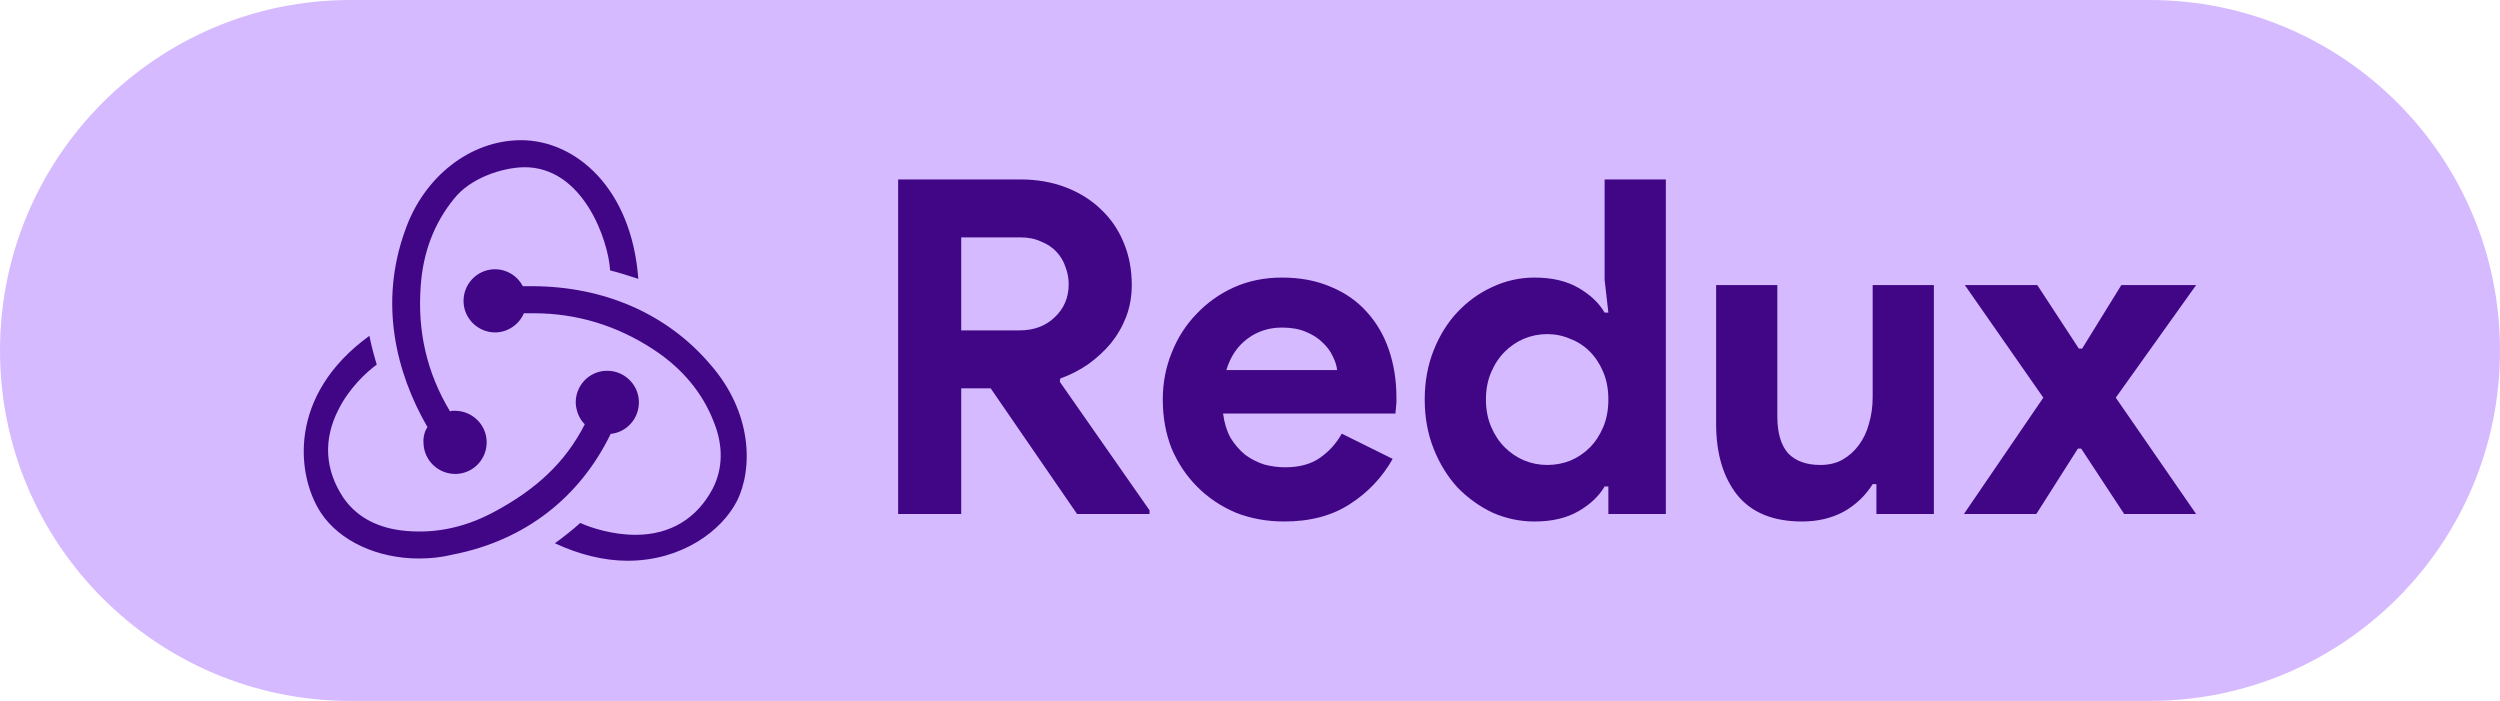<svg width="107" height="30" viewBox="0 0 107 30" fill="none" xmlns="http://www.w3.org/2000/svg">
<path d="M0 15C0 6.716 6.716 0 15 0H92C100.284 0 107 6.716 107 15V15C107 23.284 100.284 30 92 30H15C6.716 30 0 23.284 0 15V15Z" fill="#D5BAFF"/>
<path d="M38.44 7.68H43.66C44.38 7.68 45.033 7.793 45.62 8.02C46.207 8.247 46.707 8.56 47.12 8.96C47.547 9.36 47.873 9.84 48.1 10.4C48.327 10.947 48.44 11.547 48.44 12.2C48.44 12.68 48.36 13.133 48.2 13.56C48.04 13.973 47.82 14.353 47.54 14.7C47.26 15.033 46.933 15.333 46.56 15.6C46.187 15.853 45.793 16.053 45.38 16.2L45.36 16.34L49.2 21.84V22H46.1L42.4 16.62H41.14V22H38.44V7.68ZM43.64 14.14C44.253 14.14 44.753 13.953 45.14 13.58C45.54 13.207 45.74 12.733 45.74 12.16C45.74 11.907 45.693 11.66 45.6 11.42C45.52 11.18 45.393 10.967 45.22 10.78C45.047 10.593 44.827 10.447 44.56 10.34C44.307 10.22 44.013 10.16 43.68 10.16H41.14V14.14H43.64ZM59.607 19.64C59.154 20.44 58.54 21.087 57.767 21.58C57.007 22.073 56.074 22.32 54.967 22.32C54.22 22.32 53.527 22.193 52.887 21.94C52.26 21.673 51.714 21.307 51.247 20.84C50.78 20.373 50.414 19.827 50.147 19.2C49.894 18.56 49.767 17.86 49.767 17.1C49.767 16.393 49.894 15.727 50.147 15.1C50.4 14.46 50.754 13.907 51.207 13.44C51.66 12.96 52.194 12.58 52.807 12.3C53.434 12.02 54.12 11.88 54.867 11.88C55.654 11.88 56.354 12.013 56.967 12.28C57.58 12.533 58.094 12.893 58.507 13.36C58.92 13.813 59.234 14.353 59.447 14.98C59.66 15.607 59.767 16.287 59.767 17.02C59.767 17.113 59.767 17.193 59.767 17.26C59.754 17.34 59.747 17.413 59.747 17.48C59.734 17.547 59.727 17.62 59.727 17.7H52.347C52.4 18.1 52.507 18.447 52.667 18.74C52.84 19.02 53.047 19.26 53.287 19.46C53.54 19.647 53.814 19.787 54.107 19.88C54.4 19.96 54.7 20 55.007 20C55.607 20 56.1 19.867 56.487 19.6C56.887 19.32 57.2 18.973 57.427 18.56L59.607 19.64ZM57.227 15.84C57.214 15.667 57.154 15.473 57.047 15.26C56.954 15.047 56.807 14.847 56.607 14.66C56.42 14.473 56.18 14.32 55.887 14.2C55.607 14.08 55.267 14.02 54.867 14.02C54.307 14.02 53.814 14.18 53.387 14.5C52.96 14.82 52.66 15.267 52.487 15.84H57.227ZM68.838 20.82H68.678C68.438 21.233 68.065 21.587 67.558 21.88C67.051 22.173 66.425 22.32 65.678 22.32C65.051 22.32 64.451 22.193 63.878 21.94C63.318 21.673 62.818 21.313 62.378 20.86C61.951 20.393 61.611 19.84 61.358 19.2C61.105 18.56 60.978 17.86 60.978 17.1C60.978 16.34 61.105 15.64 61.358 15C61.611 14.36 61.951 13.813 62.378 13.36C62.818 12.893 63.318 12.533 63.878 12.28C64.451 12.013 65.051 11.88 65.678 11.88C66.425 11.88 67.051 12.027 67.558 12.32C68.065 12.613 68.438 12.967 68.678 13.38H68.838L68.678 11.98V7.68H71.298V22H68.838V20.82ZM66.218 19.9C66.565 19.9 66.891 19.84 67.198 19.72C67.518 19.587 67.798 19.4 68.038 19.16C68.278 18.92 68.471 18.627 68.618 18.28C68.765 17.933 68.838 17.54 68.838 17.1C68.838 16.66 68.765 16.267 68.618 15.92C68.471 15.573 68.278 15.28 68.038 15.04C67.798 14.8 67.518 14.62 67.198 14.5C66.891 14.367 66.565 14.3 66.218 14.3C65.871 14.3 65.538 14.367 65.218 14.5C64.911 14.633 64.638 14.82 64.398 15.06C64.158 15.3 63.965 15.593 63.818 15.94C63.671 16.287 63.598 16.673 63.598 17.1C63.598 17.527 63.671 17.913 63.818 18.26C63.965 18.607 64.158 18.9 64.398 19.14C64.638 19.38 64.911 19.567 65.218 19.7C65.538 19.833 65.871 19.9 66.218 19.9ZM80.31 20.72H80.15C79.844 21.213 79.43 21.607 78.91 21.9C78.39 22.18 77.797 22.32 77.13 22.32C75.89 22.32 74.963 21.94 74.35 21.18C73.75 20.42 73.45 19.407 73.45 18.14V12.2H76.07V17.82C76.07 18.527 76.224 19.053 76.53 19.4C76.85 19.733 77.31 19.9 77.91 19.9C78.27 19.9 78.584 19.827 78.85 19.68C79.13 19.52 79.364 19.313 79.55 19.06C79.75 18.793 79.897 18.487 79.99 18.14C80.097 17.78 80.15 17.4 80.15 17V12.2H82.77V22H80.31V20.72ZM87.454 17.02L84.094 12.2H87.195L88.975 14.92H89.115L90.794 12.2H93.995L90.555 17.02L93.995 22H90.915L89.075 19.2H88.934L87.154 22H84.055L87.454 17.02Z" fill="#410686"/>
<path d="M26.137 18.571C26.837 18.499 27.368 17.895 27.344 17.172C27.32 16.448 26.716 15.869 25.993 15.869H25.945C25.196 15.893 24.617 16.52 24.642 17.268C24.666 17.63 24.81 17.944 25.028 18.161C24.207 19.777 22.953 20.96 21.071 21.949C19.792 22.625 18.465 22.866 17.138 22.697C16.052 22.552 15.208 22.07 14.677 21.273C13.905 20.091 13.832 18.812 14.484 17.534C14.942 16.617 15.666 15.941 16.125 15.603C16.028 15.29 15.883 14.759 15.811 14.373C12.312 16.906 12.674 20.332 13.736 21.949C14.532 23.155 16.149 23.904 17.934 23.904C18.417 23.904 18.899 23.855 19.382 23.735C22.47 23.131 24.811 21.298 26.137 18.571ZM30.384 15.579C28.55 13.432 25.848 12.249 22.76 12.249H22.374C22.156 11.815 21.698 11.525 21.191 11.525H21.143C20.395 11.55 19.816 12.177 19.84 12.925C19.864 13.649 20.468 14.228 21.191 14.228H21.239C21.77 14.204 22.229 13.866 22.422 13.408H22.856C24.69 13.408 26.427 13.938 27.995 14.976C29.202 15.772 30.07 16.81 30.553 18.064C30.963 19.078 30.939 20.067 30.505 20.912C29.829 22.19 28.695 22.89 27.199 22.89C26.234 22.89 25.317 22.601 24.835 22.383C24.569 22.625 24.087 23.011 23.749 23.252C24.786 23.735 25.848 24 26.861 24C29.178 24 30.891 22.721 31.542 21.442C32.242 20.043 32.194 17.63 30.384 15.579ZM18.127 18.981C18.151 19.705 18.754 20.284 19.478 20.284H19.526C20.274 20.26 20.854 19.633 20.829 18.885C20.805 18.161 20.202 17.582 19.478 17.582H19.43C19.382 17.582 19.309 17.582 19.261 17.606C18.272 15.965 17.862 14.18 18.006 12.249C18.103 10.802 18.585 9.547 19.43 8.509C20.13 7.617 21.481 7.182 22.398 7.158C24.955 7.11 26.041 10.295 26.113 11.574C26.427 11.646 26.958 11.815 27.32 11.936C27.03 8.027 24.617 6 22.301 6C20.13 6 18.127 7.568 17.331 9.885C16.221 12.973 16.945 15.941 18.296 18.282C18.175 18.45 18.103 18.716 18.127 18.981Z" fill="#410686"/>
</svg>
